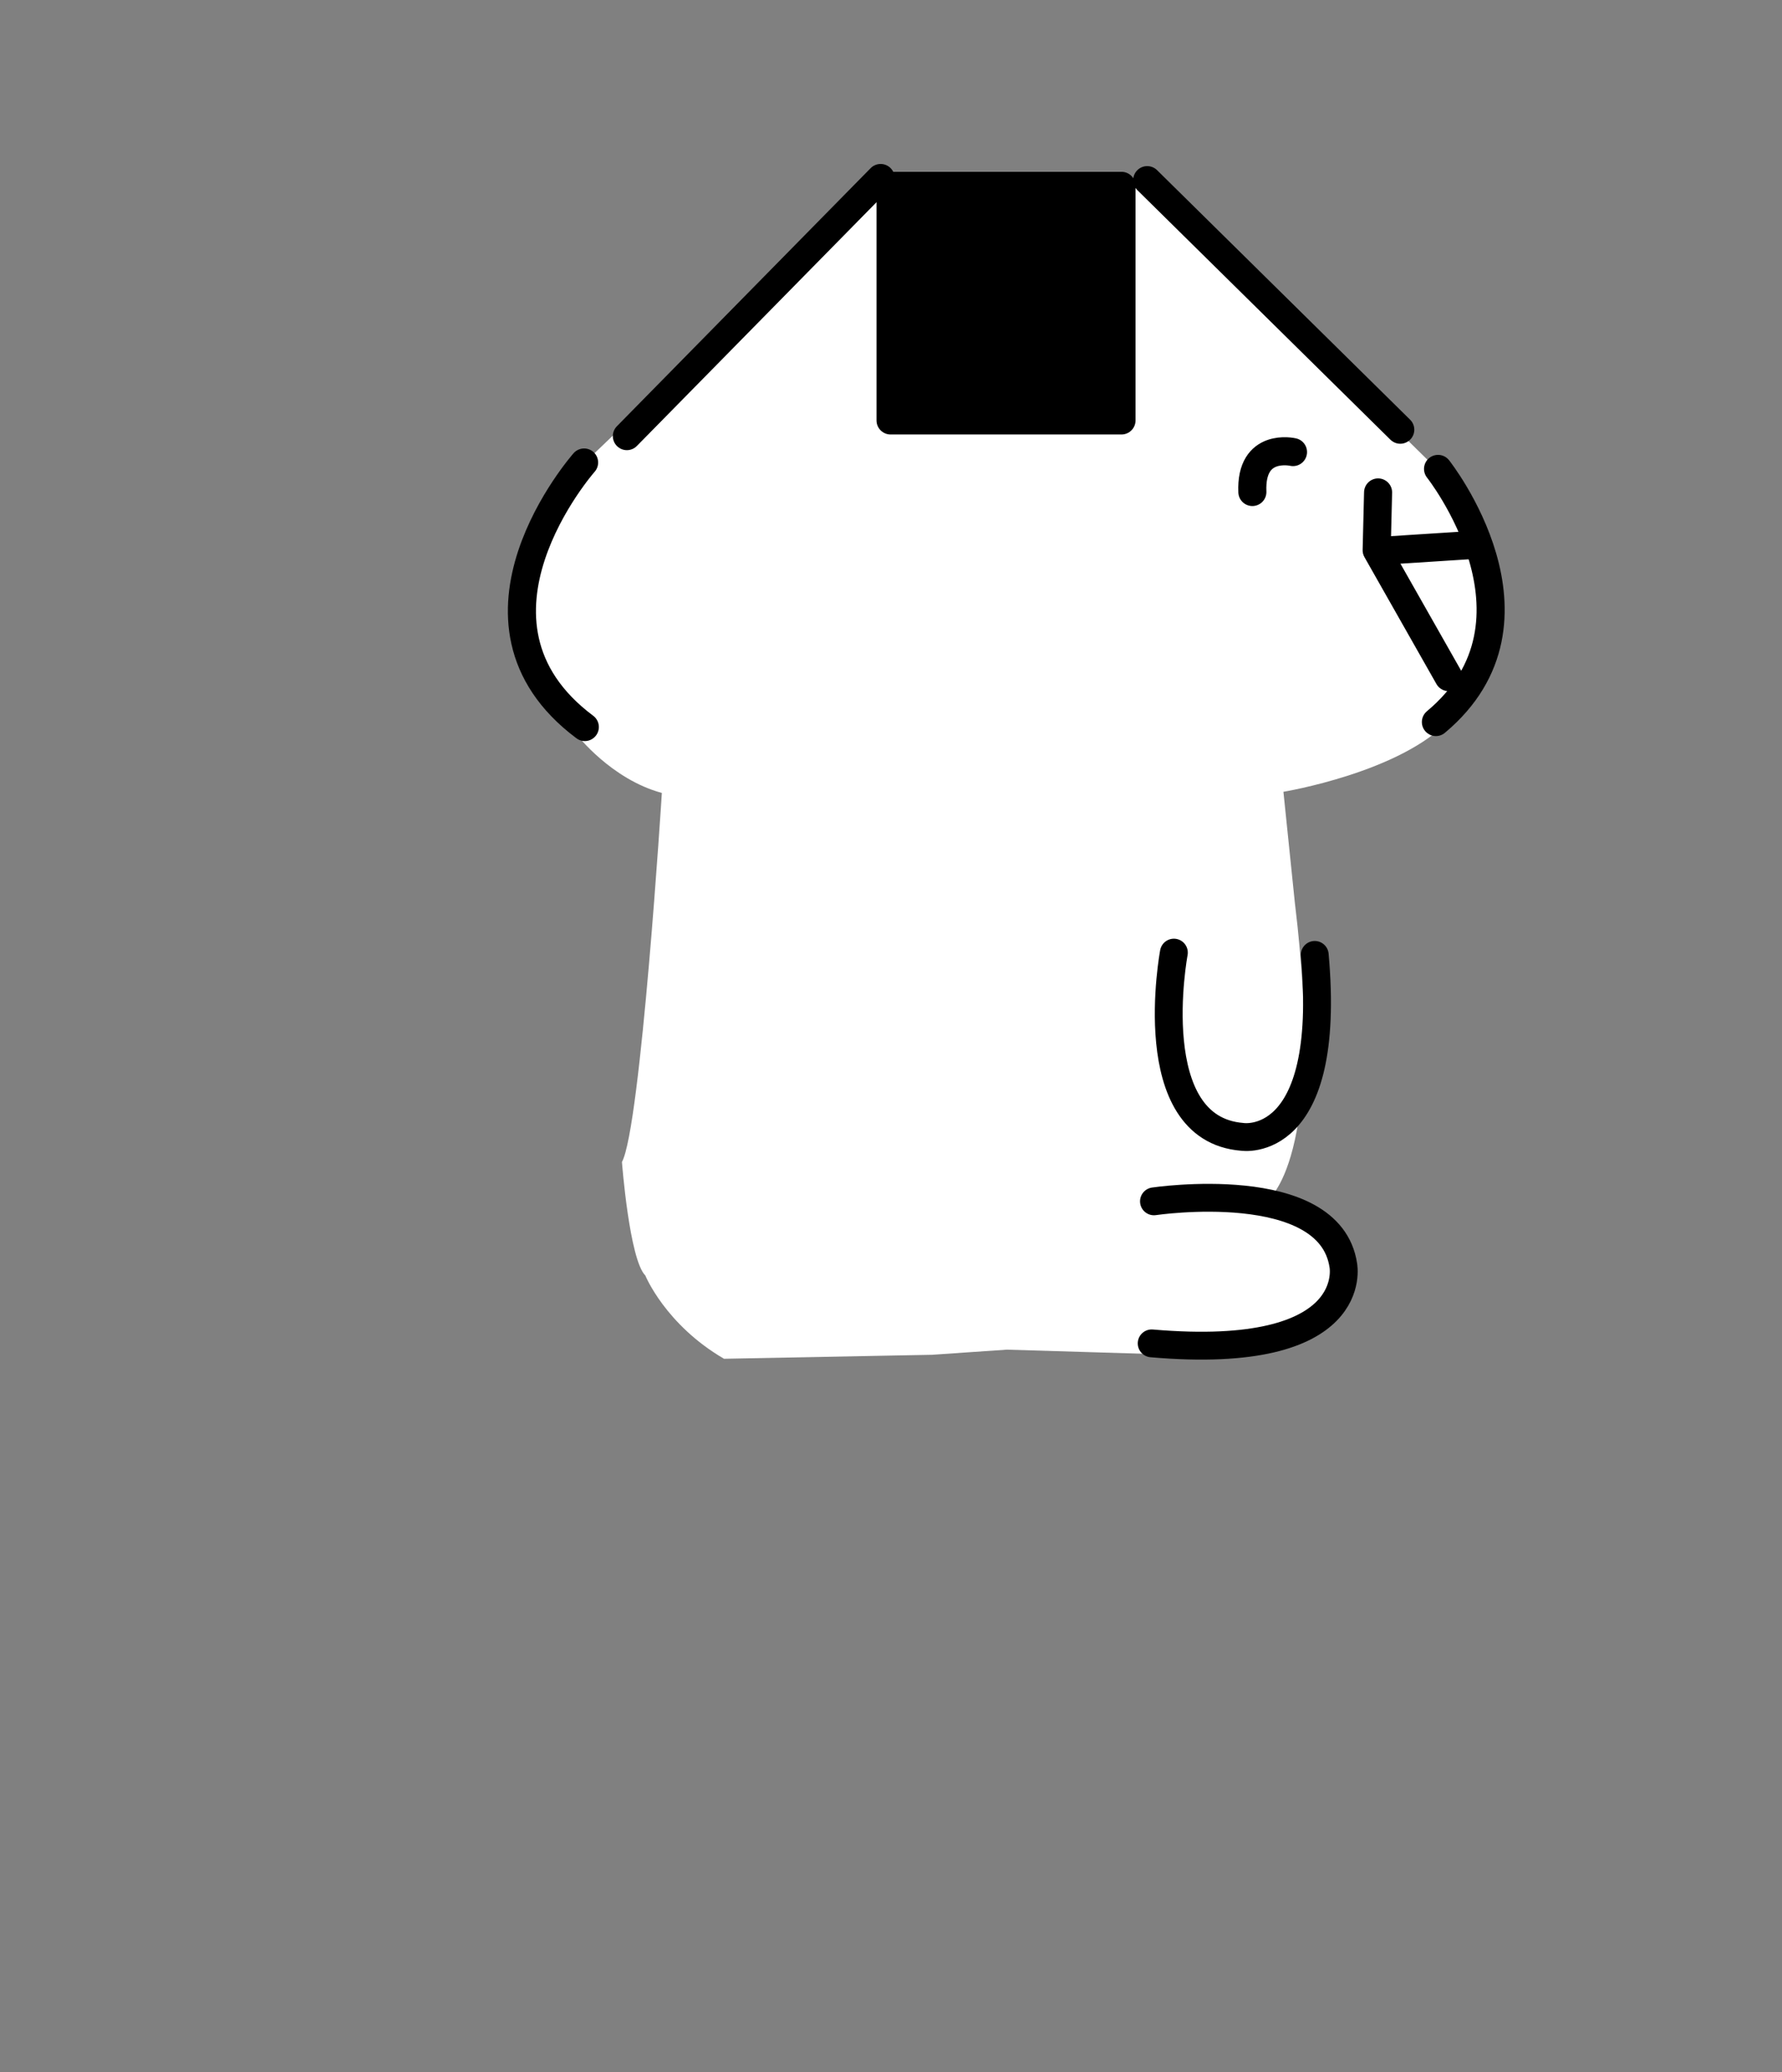 <?xml version="1.0" encoding="UTF-8" standalone="no"?>
<svg
   xmlns:dc="http://purl.org/dc/elements/1.1/"
   xmlns:cc="http://creativecommons.org/ns#"
   xmlns:rdf="http://www.w3.org/1999/02/22-rdf-syntax-ns#"
   xmlns:svg="http://www.w3.org/2000/svg"
   xmlns="http://www.w3.org/2000/svg"
   xmlns:xlink="http://www.w3.org/1999/xlink"
   xmlns:sodipodi="http://sodipodi.sourceforge.net/DTD/sodipodi-0.dtd"
   xmlns:inkscape="http://www.inkscape.org/namespaces/inkscape"
   height="186"
   width="160"
   version="1.1"
   id="svg959"
   sodipodi:docname="back-sitting.svg"
   inkscape:version="1.0.2-2 (e86c870879, 2021-01-15)">
  <rect width="100%" height="100%" fill="#808080" stroke="none"/>
  <sodipodi:namedview
     pagecolor="#ffffff"
     bordercolor="#666666"
     borderopacity="1"
     objecttolerance="10"
     gridtolerance="10"
     guidetolerance="10"
     inkscape:pageopacity="0"
     inkscape:pageshadow="2"
     inkscape:window-width="2385"
     inkscape:window-height="1401"
     id="namedview961"
     showgrid="false"
     inkscape:zoom="5.516129"
     inkscape:cx="80"
     inkscape:cy="93"
     inkscape:window-x="0"
     inkscape:window-y="0"
     inkscape:window-maximized="0"
     inkscape:current-layer="svg959" />
  <defs
     id="defs949">
    <use
       height="2.2"
       width="5"
       xlink:href="#a"
       id="e" />
    <use
       height="15.95"
       width="16"
       xlink:href="#b"
       id="f" />
    <g
       id="d">
      <path
         d="M-15.5-41.55q-2.65-3.1-2.5-7.1-.15-5.3 5.35-9.8Q-7.15-63.5.5-64q7.6.5 13.05 5.55 5.45 4.5 5.45 9.8 0 4-2.6 7.1h.1-.05L13.9-38.5l-.05-.1-.8.05.65 9.65h.15l.25.75.2.5.2.4-.15.45-.3.75-.2.35q-.6.55-1.1.75l-.15.1h-.5q-1.6.3-2.1-.6-1.15-.45-.95-1.9l.4-1.4v-.05l.15-.05-.45-6.45-1.35.1.45 6.3-.5 2q.25 1.65 1.3 2.4-.25.35.15.15 1.1 1.35 3.05.85l.25.05h.2l-.05.45h-.05l-.25 2.95h-.05l-.05.2h-1.9l-1.2 1.55h5.05q.7 0 1.15.4.55.55.55 1.65 0 1.05-.55 1.6-.45.45-1.15.45H7.6v1.2l-6.65-.45-.05-.1-11.55.3-1.6-.15q-1.6-1.8-1.9-3.85l-.1-1.2.05-.95.55-1.85h.1v-.55l.15-.15v-1.35h-.05l-.05-.8v-2.05l-.2-.65-.15-.45.15-.4.25-.5.25-.75h.1l.7-9.65-.85-.05-.4-.05v-.15l-2.05-2.75h.2M-13.8-22l.05.1-.05-.1m3.75-6.45l-.05-.05v.05h.05"
         fill="#fff"
         fill-rule="evenodd"
         transform="translate(18.6 64.6)"
         id="path919" />
      <path
         d="M13.9-38.5l.8 4.5.15 1.95.05-.05v.1l.2 2.65v.35H15v.1l.6 1.1q-.05.25.15.3.3 1.6-.6 2.45l-.15.2q-.15-.05-.2.1l-.25.25-.55.5q-.65.5-1.3.55h-.2l-.25-.05q-1.95.5-3.05-.85-.4.2-.15-.15-1.05-.75-1.3-2.4l.5-2-.45-6.3 1.35-.1.45 6.45-.15.05v.05l-.4 1.4q-.2 1.45.95 1.9.5.9 2.1.6h.5l.15-.1q.5-.2 1.1-.75l.2-.35.3-.75.15-.45-.2-.4-.2-.5-.25-.75h-.15l-.65-9.65.8-.05.05.1m-1.65 18.65h2q1.25 0 2.05.8.9.9.9 2.8 0 1.85-.9 2.75-.8.8-2.05.8H7.6v-1.5h6.6q.7 0 1.15-.45.55-.55.55-1.6 0-1.1-.55-1.65-.45-.4-1.15-.4H9.15l1.2-1.55h1.9M-13.5-24.1l-.45-.4-.2-.25-.2-.1-.2-.2q-.9-.85-.55-2.45.15-.05.15-.3l.55-1.1.05-.1h-.1l-.05-.35h.05l.2-2.65v-.1l.05.05.1-1.95.85-4.6.85.05-.7 9.65h-.1l-.25.75-.25.5-.15.4.15.45.2.65v2.05"
         fill-rule="evenodd"
         transform="translate(18.6 64.6)"
         id="path921" />
      <path
         d="M3.1 23.05q-2.65-3.1-2.5-7.1-.15-5.3 5.35-9.8Q11.45 1.1 19.1.6q7.6.5 13.05 5.55 5.45 4.5 5.45 9.8 0 4-2.6 7.1"
         fill="none"
         stroke="#000"
         stroke-linecap="round"
         stroke-linejoin="round"
         stroke-width="1.2"
         id="path923" />
    </g>
    <g
       id="b">
      <path
         d="M8.7-1.95q0 2.65-2.2 4.6-2.2 1.9-5.3 1.9-3.05 0-5.3-1.9Q-6.3.7-6.3-1.95q0-2.7 2.2-4.65 2.25-1.9 5.3-1.9 3.1 0 5.3 1.9 2.2 1.95 2.2 4.65"
         fill="url(#c)"
         fill-rule="evenodd"
         transform="translate(6.8 10.9)"
         id="path926" />
      <path
         d="M8.7-1.95q0 2.65-2.2 4.6-2.2 1.9-5.3 1.9-3.05 0-5.3-1.9Q-6.3.7-6.3-1.95q0-2.7 2.2-4.65 2.25-1.9 5.3-1.9 3.1 0 5.3 1.9 2.2 1.95 2.2 4.65z"
         fill="none"
         stroke="#000"
         stroke-linecap="round"
         stroke-linejoin="round"
         transform="translate(6.8 10.9)"
         id="path928" />
      <path
         d="M2.35-7.5q.1.35-.65.7-.7.4-1.8.65l-1.95.2q-.85 0-.95-.35-.1-.3.65-.75l1.85-.6 1.9-.25q.85.1.95.4"
         fill-opacity=".2"
         fill-rule="evenodd"
         transform="translate(6.8 10.9)"
         id="path930" />
      <path
         d="M-4-10.4l1.95.15 1.35 3.2L-4-10.4"
         fill-rule="evenodd"
         transform="translate(6.8 10.9)"
         id="path932" />
      <path
         d="M-4-10.4l1.95.15 1.35 3.2z"
         fill="none"
         stroke="#000"
         stroke-linecap="round"
         stroke-linejoin="round"
         transform="translate(6.8 10.9)"
         id="path934" />
      <path
         d="M-1 1.9q.2.4.05.55l-.8-.05-1-.65-.8-.85q-.15-.5.1-.6l.7.05q.5.2 1.05.7l.7.85m-3.4-3.1l-.2-.7.2-.75.5-.3q.3 0 .5.3l.25.75q0 .4-.25.7-.2.3-.5.3l-.5-.3"
         fill="#fff"
         fill-rule="evenodd"
         transform="translate(6.8 10.9)"
         id="path936" />
    </g>
    <linearGradient
       gradientTransform="matrix(-.001 -.008 .009 -.001 1.2 -1.35)"
       gradientUnits="userSpaceOnUse"
       id="c"
       spreadMethod="pad"
       x1="-819.2"
       x2="819.2">
      <stop
         offset="0"
         stop-color="#c7f466"
         id="stop939" />
      <stop
         offset=".365"
         stop-color="#e7ac43"
         id="stop941" />
      <stop
         offset=".576"
         stop-color="#f84f32"
         id="stop943" />
      <stop
         offset="1"
         stop-color="#ff3131"
         id="stop945" />
    </linearGradient>
    <path
       d="M.7-.3l1.85 2.2H1.5L.05.7-1.4 1.9h-1.05l1.9-2.2H.7"
       fill-rule="evenodd"
       transform="translate(2.45 .3)"
       id="a" />
  </defs>
  <g
     style="clip-rule:evenodd;fill-rule:evenodd;stroke-linecap:round;stroke-linejoin:round;stroke-miterlimit:1.5"
     id="g1047"
     transform="translate(7.108,3.987)">
    <g
       transform="matrix(2,0,0,2,84.341,144.2)"
       id="g1012">
        <g
   transform="translate(2,-0.5)"
   id="g1006">
            <g
   transform="matrix(0.5,0,0,0.5,-44.67,-70.6)"
   id="g967">
                <path
   d="m 45.688,36.208 -5.376,11.878 0.87,6.349 4.506,5.53 c 0,0 3.072,3.993 7.629,5.222 0,0 -1.895,30.054 -3.584,33.126 0,0 0.665,8.756 2.099,10.189 0,0 1.792,4.403 7.065,7.475 l 18.688,-0.358 6.708,-0.461 13.568,0.41 9.062,-0.973 6.4,-2.202 1.382,-4.198 -1.075,-4.096 -4.864,-1.485 -1.075,-0.87 c 0,0 5.274,-3.532 2.458,-26.727 l -1.024,-9.933 c 0,0 10.598,-1.741 14.95,-6.503 0,0 4.608,-6.144 3.84,-11.98 -0.768,-5.837 -4.71,-10.189 -4.71,-10.189 L 96.632,10.249 93.406,10.556 86.699,14.191 75.947,12.245 72.363,10.3 49.323,32.725 Z"
   style="fill:#ffffff"
   id="path965" />

            </g>

            <g
   id="Head"
   transform="translate(-2.5)">
                <g
   transform="matrix(0.5,0,0,0.5,-41.17,-72.1)"
   id="g971">
                    <rect
   x="71.851"
   y="13.695"
   width="20.736"
   height="21.056"
   style="stroke:#000000;stroke-width:2.52px"
   id="rect969" />

                </g>

                <g
   transform="matrix(0.5,0,0,0.5,-41.17,-72.1)"
   id="g975">
                    <path
   d="m 121.008,39.103 c 0,0 10.752,13.568 -0.192,22.72"
   style="fill:none;stroke:#000000;stroke-width:2.52px"
   id="path973" />

                </g>

                <g
   transform="matrix(0.5,0,0,0.5,-41.17,-72.1)"
   id="g979">
                    <path
   d="m 94.896,13.183 22.72,22.4"
   style="fill:none;stroke:#000000;stroke-width:2.52px"
   id="path977" />

                </g>

                <g
   transform="matrix(0.5,0,0,0.5,-41.17,-72.1)"
   id="g983">
                    <path
   d="m 44.336,38.527 c 0,0 -12.608,14.272 0.064,23.744"
   style="fill:none;stroke:#000000;stroke-width:2.52px"
   id="path981" />

                </g>

                <g
   transform="matrix(0.5,0,0,0.5,-41.17,-72.1)"
   id="g987">
                    <path
   d="M 70.96,12.991 48.176,36.159"
   style="fill:none;stroke:#000000;stroke-width:2.52px"
   id="path985" />

                </g>

            </g>

            <g
   transform="matrix(-0.5,0,0,0.5,54.664,-73.176)"
   id="g992">
                <path
   d="m 88.683,39.743 c 0,0 3.84,-0.896 3.648,3.584"
   style="fill:none;stroke:#000000;stroke-width:2.52px"
   id="path990" />

            </g>

            <g
   transform="matrix(-0.5,0,0,0.5,54.164,-72.676)"
   id="g996">
                <path
   d="m 71.865,47.103 7.986,0.512"
   style="fill:none;stroke:#000000;stroke-width:2.52px"
   id="path994" />

            </g>

            <g
   transform="matrix(-0.5,0,0,0.5,54.164,-72.676)"
   id="g1000">
                <path
   d="M 73.707,58.943 80.171,47.551 80.043,42.367"
   style="fill:none;stroke:#000000;stroke-width:2.52px"
   id="path998" />

            </g>

            <g
   transform="matrix(0.5,0,0,0.5,-44.67,-70.6)"
   id="g1004">
                <path
   d="m 97.502,101.846 c 0,0 15.77,-2.355 16.999,5.735 0,0 1.74,8.652 -17.204,7.014"
   style="fill:none;stroke:#000000;stroke-width:2.5px"
   id="path1002" />

            </g>

        </g>

        <g
   transform="matrix(0.5,0,0,0.5,-18.671,-72.1)"
   id="g1010">
            <path
   d="m 51.292,81.521 c 0,0 -2.969,15.821 6.144,16.537 0,0 8.09,1.28 6.503,-16.332"
   style="fill:none;stroke:#000000;stroke-width:2.5px"
   id="path1008" />

        </g>

    </g>
  </g>
</svg>
